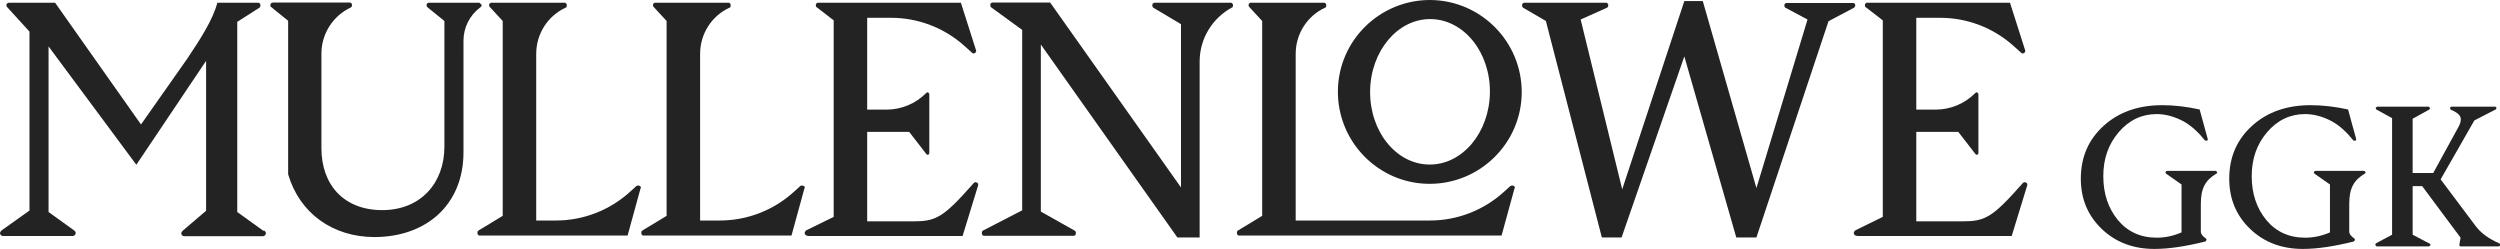 <?xml version="1.0" encoding="UTF-8"?>
<svg id="Layer_2" data-name="Layer 2" xmlns="http://www.w3.org/2000/svg" viewBox="0 0 117.91 11.74">
  <defs>
    <style>
      .cls-1 {
        fill: #232323;
      }
    </style>
  </defs>
  <g id="Layer_2-2" data-name="Layer 2">
    <g id="Layer_1-2" data-name="Layer 1-2">
      <g>
        <g>
          <path class="cls-1" d="M71.45,8.87s0-.07-.04-.09l-.06-.03s-.08,0-.11.02l-.31.28c-.96.87-2.2,1.35-3.49,1.35h-6.33V2.54c0-.94.54-1.79,1.39-2.18.03,0,.05-.04.05-.08v-.07s-.04-.08-.08-.08h-3.5s-.08.04-.08.08v.07s.03.06.05.07l.59.64v9.19l-1.14.69s-.05.04-.05.07v.09s.04.08.08.08h12.4l.62-2.26v.02h0Z"/>
          <path class="cls-1" d="M22.69.22s-.04-.09-.09-.09h-2.4s-.08.04-.08.08v.07s.02.05.05.07l.79.64v5.93c0,1.7-1.11,2.99-2.93,2.99s-2.87-1.2-2.87-2.92V2.52c0-.93.55-1.78,1.39-2.17h0s.05-.04.05-.08v-.07s-.04-.08-.08-.08h-3.64c-.1,0-.13.07-.13.15,0,.03.02.05.05.07l.79.64v3.52h0v3.72c.54,1.84,2.11,2.96,4.07,2.96,2.42,0,4.2-1.5,4.2-4V1.92c0-.62.29-1.2.79-1.57.05-.03.07-.09.07-.14h-.03Z"/>
          <path class="cls-1" d="M38.09,11.13h7.31l.73-2.38c.02-.06,0-.12-.06-.14-.05-.03-.11-.02-.15.03-1.45,1.64-1.77,1.8-2.88,1.8h-2.14v-4.22h1.98l.79,1.02s.04.06.08.06c.05,0,.08-.04.08-.08v-2.79s-.04-.08-.08-.08h0s-.06.02-.08.05c-.49.49-1.16.77-1.86.77h-.91V.84h1.13c1.27,0,2.5.47,3.45,1.32l.39.35s.06.03.09,0l.04-.02s.05-.06.04-.1l-.72-2.26h-6.76s-.08.04-.08.08v.07s0,.05.05.07l.79.61v9.27l-1.29.63s-.08.07-.08.12c0,.08.06.14.14.14h0Z"/>
          <path class="cls-1" d="M87.57,11.13h7.31l.73-2.38c.02-.06,0-.12-.06-.14-.05-.03-.11-.02-.15.03-1.45,1.64-1.77,1.8-2.88,1.8h-2.14v-4.22h1.98l.79,1.02s.04.06.08.06c.05,0,.08-.04.08-.08v-2.79s-.04-.08-.08-.08h0s-.06.02-.08.05c-.49.49-1.16.77-1.86.77h-.91V.84h1.13c1.27,0,2.5.47,3.45,1.32l.39.35s.06.03.09,0l.04-.02s.05-.06.04-.1l-.72-2.26h-6.76s-.08.04-.08.08v.07s0,.05.05.07l.79.61v9.27l-1.29.63s-.08.07-.08.12c0,.08.06.14.14.14h0Z"/>
          <path class="cls-1" d="M37.96,8.87s0-.07-.04-.09l-.06-.03s-.08,0-.11.02l-.31.28c-.96.87-2.2,1.35-3.49,1.35h-.93V2.54c0-.94.54-1.79,1.39-2.18.03,0,.05-.04.05-.08v-.07s-.04-.08-.08-.08h-3.5s-.08.04-.08.08v.07s.03.06.05.07l.59.64v9.19l-1.14.69s-.05.04-.05.07v.09s.04.08.08.08h7l.62-2.26v.02h.01Z"/>
          <path class="cls-1" d="M30.23,8.87s0-.07-.04-.09l-.06-.03s-.08,0-.11.02l-.31.28c-.96.87-2.2,1.35-3.49,1.35h-.93V2.54c0-.94.54-1.79,1.39-2.18.03,0,.05-.04.05-.08v-.07s-.04-.08-.08-.08h-3.5s-.08.04-.08.08v.07s.03.06.05.07l.59.64v9.19l-1.14.69s-.05.04-.05.07v.09s.04.08.08.08h7l.62-2.26v.02h.01Z"/>
          <path class="cls-1" d="M12.4,10.87l-1.21-.87V1.03l1.05-.67s.04-.04.04-.07v-.08s-.04-.08-.08-.08h-1.95c-.21.81-.82,1.74-1.42,2.64l-2.18,3.1L2.6.13H.42c-.07,0-.12.06-.12.12,0,.04.02.07.05.1l1.04,1.14v8.44l-1.32.94s-.07.07-.07.12h0c0,.08.06.14.14.14h3.29c.07,0,.14-.06.14-.14,0-.05-.03-.09-.07-.12l-1.21-.87V2.19l4.14,5.58h0l3.29-4.9v7.07l-1.1.94s-.07.07-.07.12h0c0,.08.06.14.14.14h3.71c.07,0,.14-.06.14-.14,0-.05-.03-.09-.07-.12h-.07Z"/>
          <path class="cls-1" d="M67.48,0c-2.39-.02-4.36,1.9-4.38,4.29-.02,2.39,1.9,4.36,4.29,4.38s4.36-1.9,4.38-4.29S69.87.03,67.48,0ZM67.41,7.76c-1.56-.01-2.81-1.56-2.79-3.46.02-1.89,1.3-3.42,2.86-3.4s2.81,1.56,2.79,3.46c-.02,1.89-1.3,3.42-2.86,3.4Z"/>
          <path class="cls-1" d="M87.5.29v-.07s-.04-.08-.08-.08h-3.18s-.08.04-.08.08v.07s.02.06.04.07l1.05.56-2.41,7.95L80.31.05h-.87l-2.93,8.88-1.96-8.01,1.25-.56s.05-.04.05-.08v-.07s-.04-.08-.08-.08h-3.9s-.08.04-.08.08v.08s.02.06.04.07l1.08.63,2.64,10.21h.93l2.96-8.54,2.45,8.54h.95l3.4-10.2,1.21-.64s.04-.04.04-.07c0,0,.01,0,.01,0Z"/>
          <path class="cls-1" d="M58.07.13h-3.64s-.08.04-.08.08v.08s.02.06.04.07l1.31.78v7.7L49.53.12h-2.74s-.08.04-.08.08v.07s0,.05.03.07l1.47,1.07v8.51l-1.86.96s-.04.04-.04.07v.09s.04.08.08.08h4.27s.08-.04.08-.08v-.09s-.02-.06-.05-.07l-1.6-.9V2.1l6.44,9.1h1.05V2.9c0-1.07.59-2.04,1.53-2.55.03,0,.04-.04.04-.07v-.07s-.04-.08-.08-.08h0Z"/>
        </g>
        <g>
          <path class="cls-1" d="M103.74,5.15l.39,1.42s0,.06-.04.06h-.09c-.28-.35-.64-.71-1.04-.92s-.83-.33-1.24-.33c-.7,0-1.3.28-1.79.85s-.73,1.26-.73,2.08.23,1.51.69,2.07c.46.55,1.07.83,1.83.83.39,0,.78-.08,1.17-.25v-2.26l-.73-.51s-.03-.04-.03-.06h0s.03-.07.07-.07h2.3s.07.03.07.07h0s0,.05-.04.06h0c-.5.3-.73.67-.73,1.42v1.31c0,.11.08.22.23.32.02.02.04.04.04.07h0s-.03.07-.06.08c-.92.23-1.72.35-2.4.35-.99,0-1.82-.31-2.48-.94-.66-.63-.99-1.42-.99-2.37,0-1.02.36-1.85,1.08-2.5s1.64-.97,2.76-.97c.57,0,1.15.07,1.75.2h.01Z"/>
          <path class="cls-1" d="M110.74,5.15l.39,1.42s0,.06-.04.06h-.09c-.28-.35-.64-.71-1.04-.92s-.83-.33-1.24-.33c-.7,0-1.3.28-1.79.85s-.73,1.26-.73,2.08.23,1.51.69,2.07c.46.55,1.07.83,1.83.83.39,0,.78-.08,1.17-.25v-2.26l-.73-.51s-.03-.04-.03-.06h0s.03-.07.07-.07h2.3s.07.03.07.07h0s0,.05-.04.06h0c-.5.3-.73.67-.73,1.42v1.31c0,.11.08.22.23.32.02.02.04.04.04.07h0s-.03.07-.06.08c-.92.23-1.72.35-2.4.35-.99,0-1.82-.31-2.48-.94-.66-.63-.99-1.42-.99-2.37,0-1.02.36-1.85,1.08-2.5s1.64-.97,2.76-.97c.57,0,1.15.07,1.75.2h.01Z"/>
          <path class="cls-1" d="M117.91,11.53s0-.04-.03-.05c-.52-.23-.88-.49-1.15-.86l-1.62-2.16,1.59-2.78,1.01-.52s.03-.03.03-.04v-.04s-.02-.05-.05-.05h-2.08s-.05.02-.05.05v.04s0,.04.03.05c.35.16.47.28.47.46,0,.1-.03.21-.1.34l-1.2,2.19h-.97v-2.56l.78-.43s.04-.04.04-.06h0s-.03-.08-.07-.08h-2.42s-.07.03-.07.07h0s0,.06.04.07l.73.4v5.5l-.75.4s-.04.04-.04.06v.02s.03.07.07.07h2.46s.07-.03.07-.07c0-.03,0-.05-.04-.06l-.8-.42v-2.29h.45l1.81,2.43-.06.35s.02.06.05.06h1.82s.05-.02.05-.05v-.05h0Z"/>
        </g>
      </g>
    </g>
  </g>
</svg>